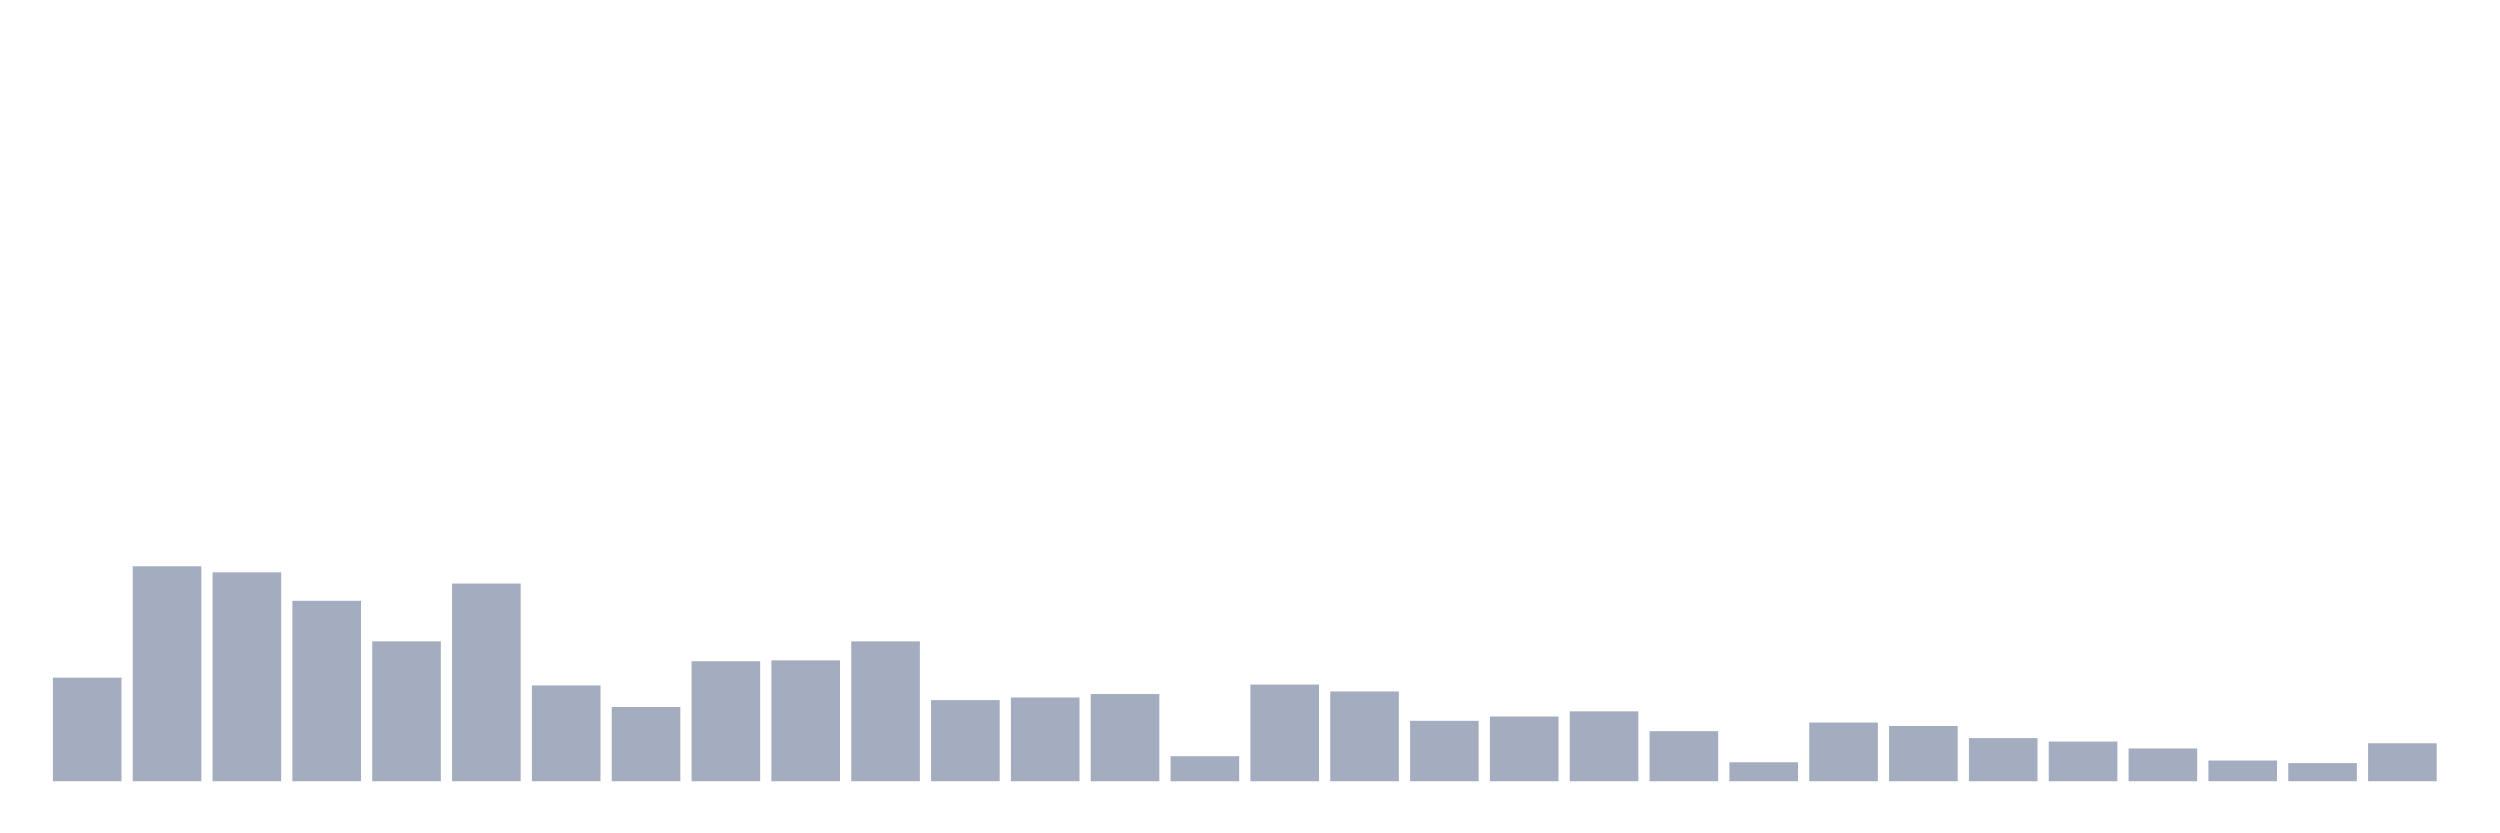 <svg xmlns="http://www.w3.org/2000/svg" viewBox="0 0 480 160"><g transform="translate(10,10)"><rect class="bar" x="0.153" width="13.175" y="120.108" height="19.892" fill="rgb(164,173,192)"></rect><rect class="bar" x="15.482" width="13.175" y="98.724" height="41.276" fill="rgb(164,173,192)"></rect><rect class="bar" x="30.81" width="13.175" y="99.884" height="40.116" fill="rgb(164,173,192)"></rect><rect class="bar" x="46.138" width="13.175" y="105.354" height="34.646" fill="rgb(164,173,192)"></rect><rect class="bar" x="61.466" width="13.175" y="113.145" height="26.855" fill="rgb(164,173,192)"></rect><rect class="bar" x="76.794" width="13.175" y="102.039" height="37.961" fill="rgb(164,173,192)"></rect><rect class="bar" x="92.123" width="13.175" y="121.6" height="18.4" fill="rgb(164,173,192)"></rect><rect class="bar" x="107.451" width="13.175" y="125.744" height="14.256" fill="rgb(164,173,192)"></rect><rect class="bar" x="122.779" width="13.175" y="116.958" height="23.042" fill="rgb(164,173,192)"></rect><rect class="bar" x="138.107" width="13.175" y="116.792" height="23.208" fill="rgb(164,173,192)"></rect><rect class="bar" x="153.436" width="13.175" y="113.145" height="26.855" fill="rgb(164,173,192)"></rect><rect class="bar" x="168.764" width="13.175" y="124.418" height="15.582" fill="rgb(164,173,192)"></rect><rect class="bar" x="184.092" width="13.175" y="123.92" height="16.08" fill="rgb(164,173,192)"></rect><rect class="bar" x="199.42" width="13.175" y="123.257" height="16.743" fill="rgb(164,173,192)"></rect><rect class="bar" x="214.748" width="13.175" y="135.193" height="4.807" fill="rgb(164,173,192)"></rect><rect class="bar" x="230.077" width="13.175" y="121.434" height="18.566" fill="rgb(164,173,192)"></rect><rect class="bar" x="245.405" width="13.175" y="122.76" height="17.24" fill="rgb(164,173,192)"></rect><rect class="bar" x="260.733" width="13.175" y="128.396" height="11.604" fill="rgb(164,173,192)"></rect><rect class="bar" x="276.061" width="13.175" y="127.567" height="12.433" fill="rgb(164,173,192)"></rect><rect class="bar" x="291.39" width="13.175" y="126.573" height="13.427" fill="rgb(164,173,192)"></rect><rect class="bar" x="306.718" width="13.175" y="130.385" height="9.615" fill="rgb(164,173,192)"></rect><rect class="bar" x="322.046" width="13.175" y="136.353" height="3.647" fill="rgb(164,173,192)"></rect><rect class="bar" x="337.374" width="13.175" y="128.728" height="11.272" fill="rgb(164,173,192)"></rect><rect class="bar" x="352.702" width="13.175" y="129.391" height="10.609" fill="rgb(164,173,192)"></rect><rect class="bar" x="368.031" width="13.175" y="131.712" height="8.288" fill="rgb(164,173,192)"></rect><rect class="bar" x="383.359" width="13.175" y="132.375" height="7.625" fill="rgb(164,173,192)"></rect><rect class="bar" x="398.687" width="13.175" y="133.701" height="6.299" fill="rgb(164,173,192)"></rect><rect class="bar" x="414.015" width="13.175" y="136.022" height="3.978" fill="rgb(164,173,192)"></rect><rect class="bar" x="429.344" width="13.175" y="136.519" height="3.481" fill="rgb(164,173,192)"></rect><rect class="bar" x="444.672" width="13.175" y="132.706" height="7.294" fill="rgb(164,173,192)"></rect></g></svg>